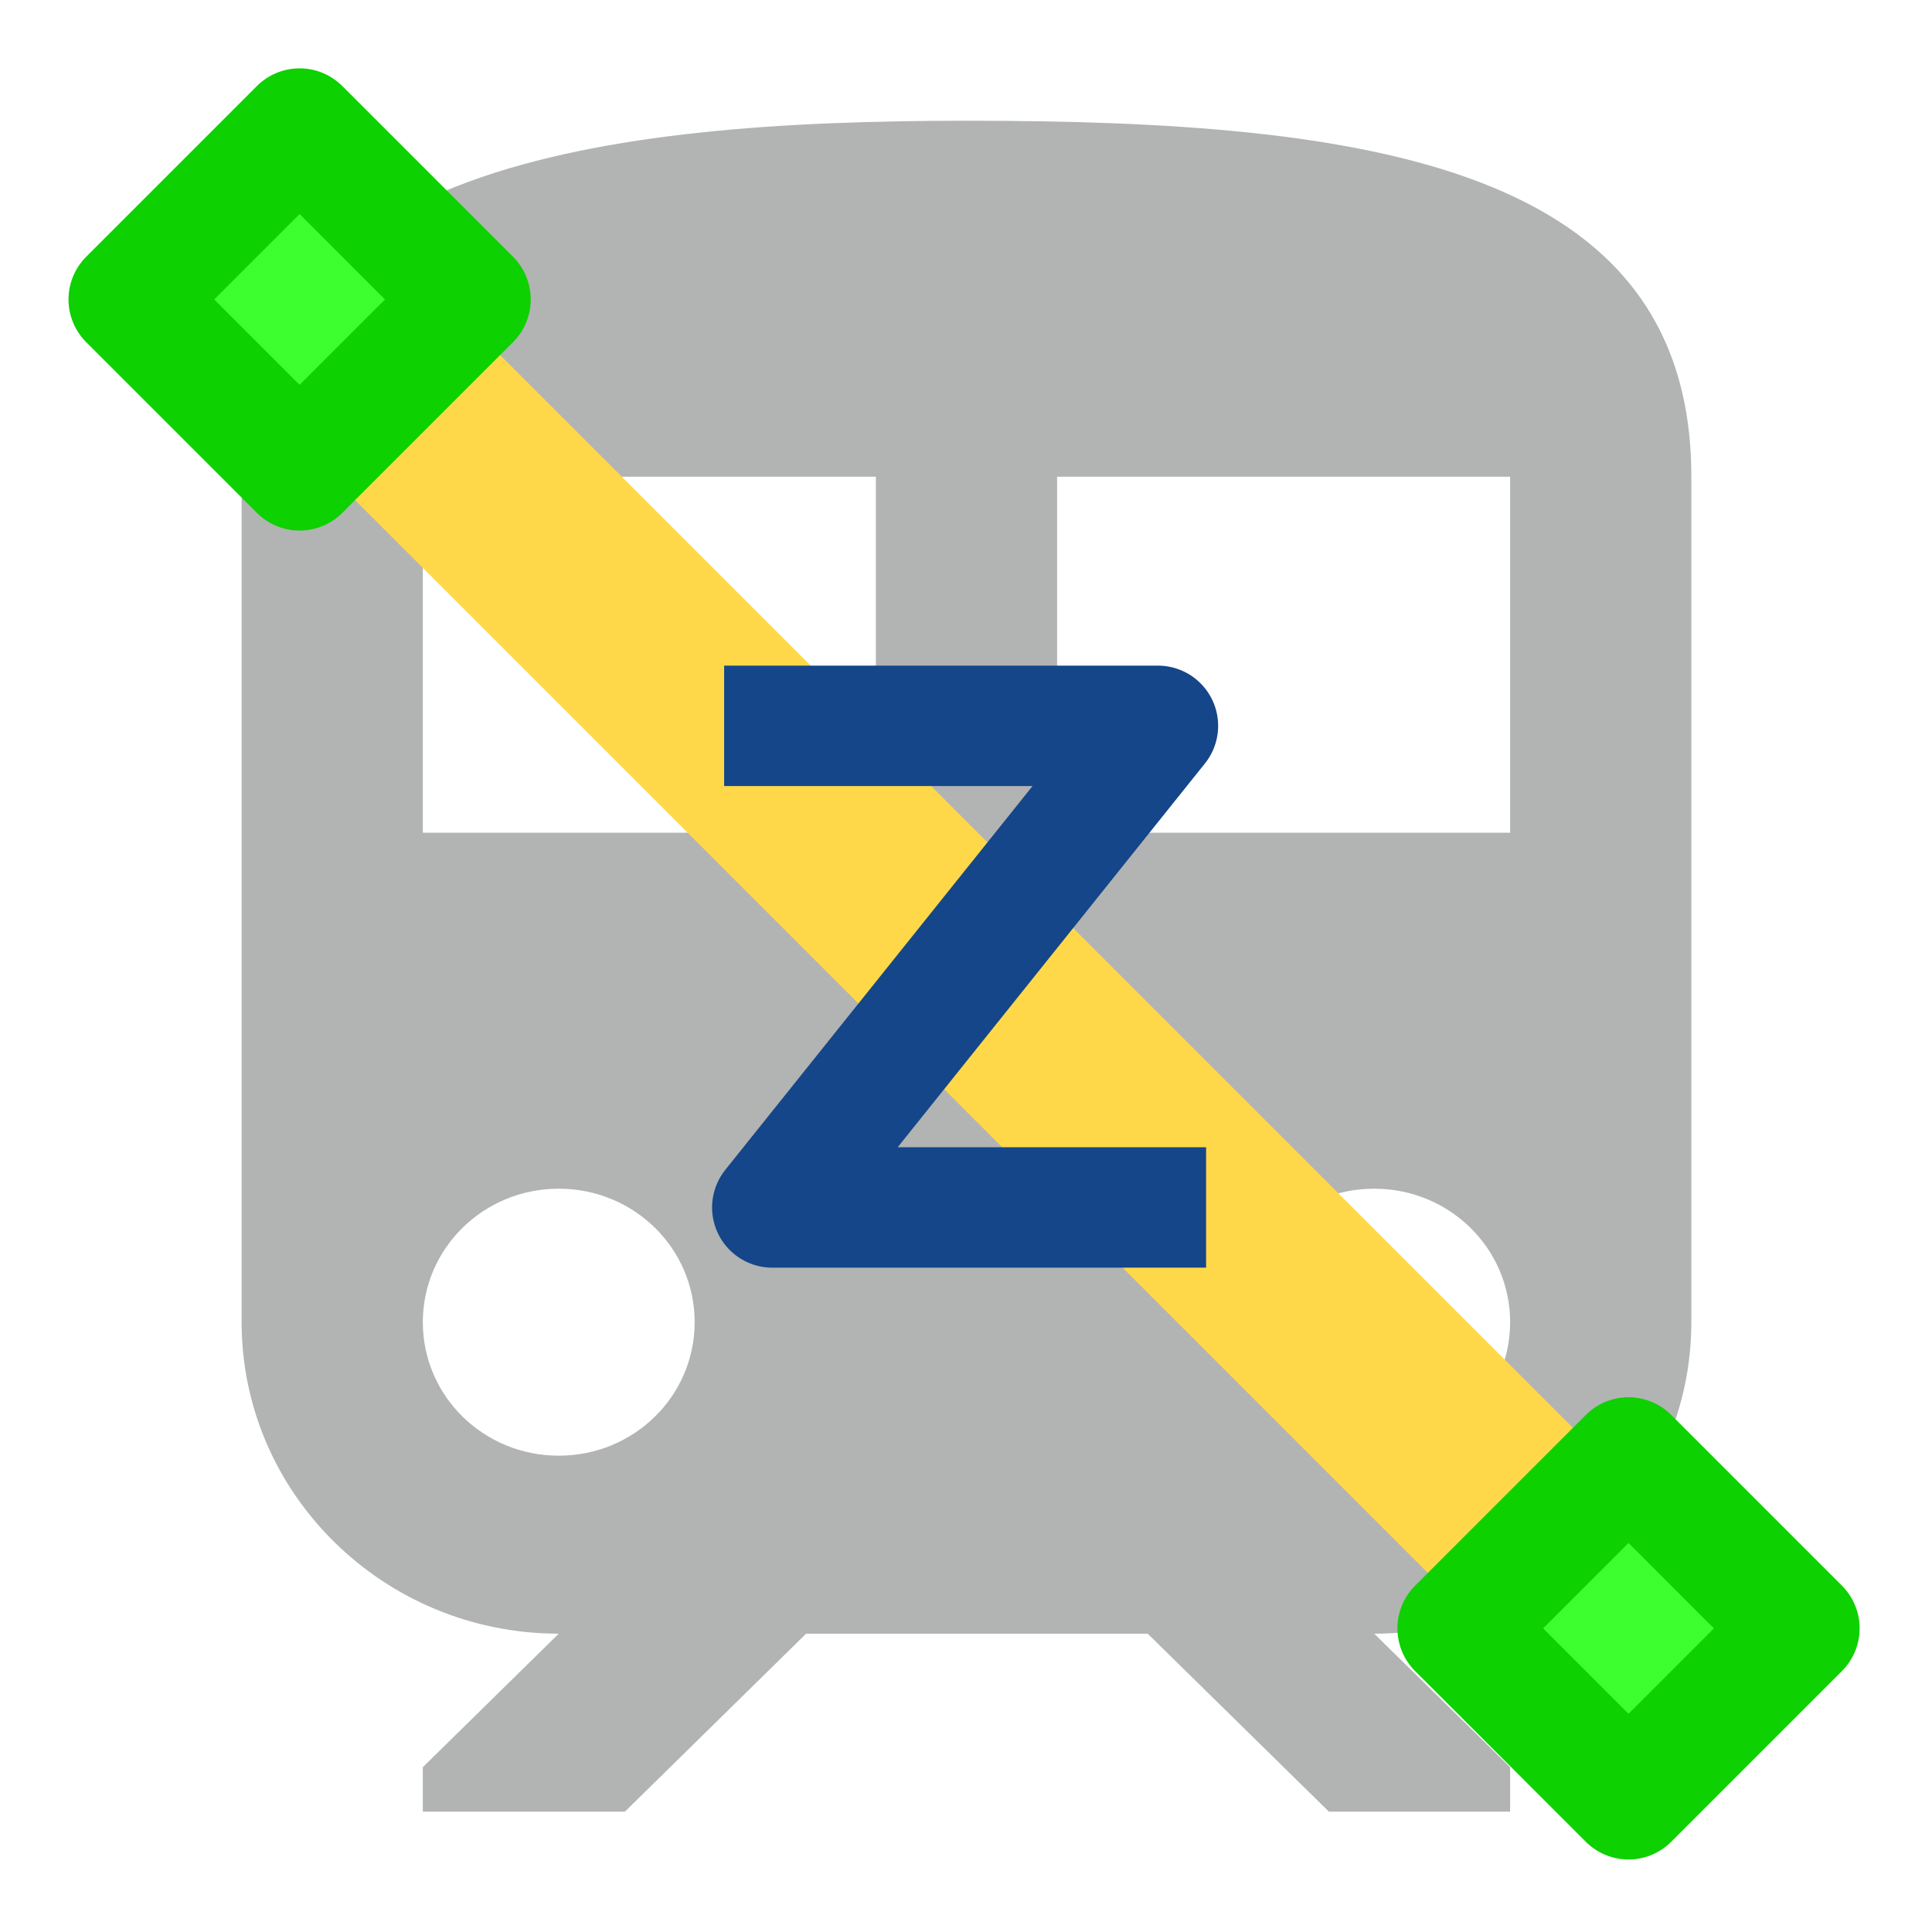 <?xml version="1.0" encoding="UTF-8" standalone="no"?>
<!DOCTYPE svg PUBLIC "-//W3C//DTD SVG 1.1//EN" "http://www.w3.org/Graphics/SVG/1.1/DTD/svg11.dtd">
<svg width="100%" height="100%" viewBox="0 0 16 16" version="1.1" xmlns="http://www.w3.org/2000/svg" xmlns:xlink="http://www.w3.org/1999/xlink" xml:space="preserve" xmlns:serif="http://www.serif.com/" style="fill-rule:evenodd;clip-rule:evenodd;stroke-linejoin:round;stroke-miterlimit:1.5;">
    <g transform="matrix(1,0,0,1,-90,-30)">
        <g id="axes_16" transform="matrix(0.667,0,0,0.667,90,30)">
            <rect x="0" y="0" width="24" height="24" style="fill:none;"/>
            <g transform="matrix(1.125,0,0,1.105,-1.5,-0.711)">
                <path d="M12,2C8,2 4,2.5 4,6L4,15.5C4,17.43 5.57,19 7.5,19L6,20.5L6,21L8.23,21L10.23,19L14,19L16,21L18,21L18,20.5L16.5,19C18.43,19 20,17.43 20,15.5L20,6C20,2.5 16.42,2 12,2ZM7.5,17C6.67,17 6,16.33 6,15.5C6,14.67 6.67,14 7.5,14C8.33,14 9,14.67 9,15.5C9,16.33 8.33,17 7.5,17ZM11,10L6,10L6,6L11,6L11,10ZM13,10L13,6L18,6L18,10L13,10ZM16.5,17C15.67,17 15,16.33 15,15.5C15,14.67 15.67,14 16.5,14C17.33,14 18,14.67 18,15.5C18,16.33 17.33,17 16.5,17Z" style="fill:rgb(178,179,179);fill-rule:nonzero;"/>
            </g>
            <g transform="matrix(0.979,0.079,0.079,0.979,-59.471,-5.471)">
                <path d="M63.5,3.5L80.5,20.5" style="fill:none;stroke:rgb(255,216,74);stroke-width:2.83px;"/>
            </g>
            <g transform="matrix(0.53,0.53,-0.53,0.53,-43.98,-48.222)">
                <rect x="92" y="2" width="4" height="4" style="fill:rgb(61,255,48);stroke:rgb(13,209,0);stroke-width:2px;"/>
            </g>
            <g transform="matrix(0.53,0.53,-0.53,0.53,-27.48,-31.722)">
                <rect x="92" y="2" width="4" height="4" style="fill:rgb(61,255,48);stroke:rgb(13,209,0);stroke-width:2px;"/>
            </g>
            <g transform="matrix(1.496,0,0,1.495,-128.641,-10.423)">
                <path d="M92,13L95.6,13L92.4,17L96,17" style="fill:none;stroke:rgb(20,70,137);stroke-width:1px;"/>
            </g>
        </g>
    </g>
</svg>
